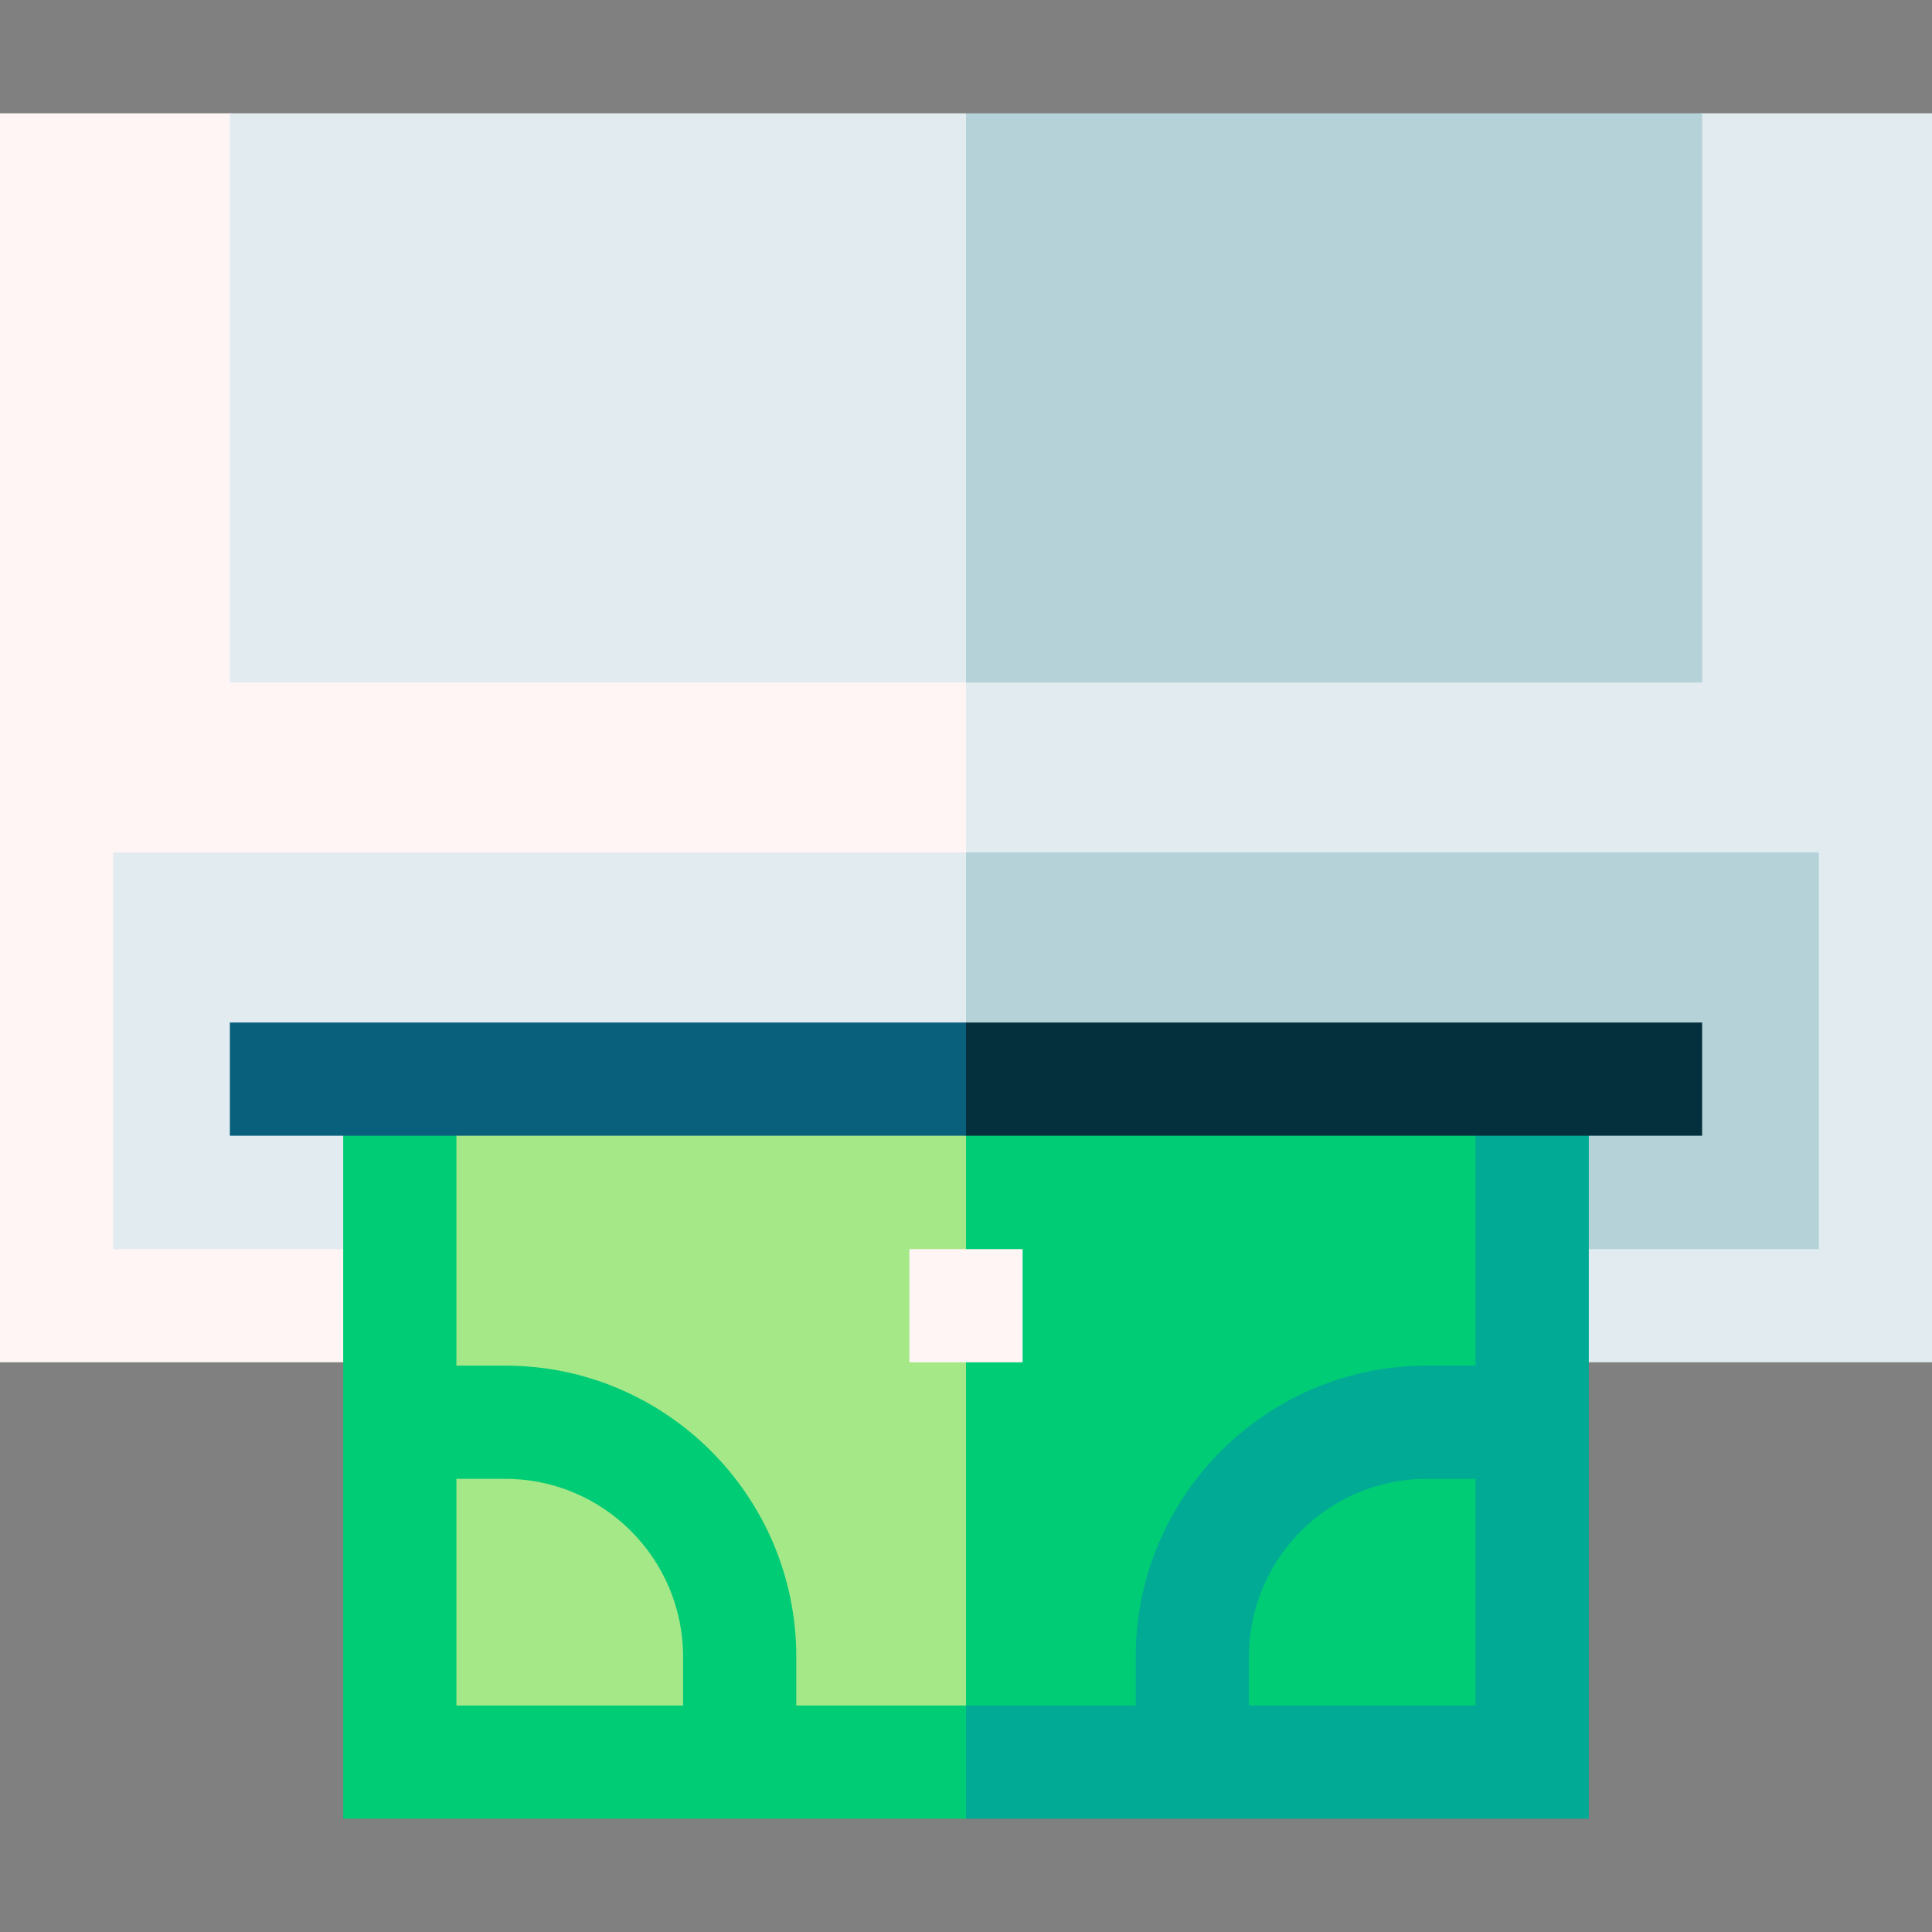 <svg id="Capa_1" enable-background="new 0 0 512 512" height="512" viewBox="0 0 512 512" width="512" xmlns="http://www.w3.org/2000/svg"><rect x="0" y="0" width="512" height="512" fill="#808080" stroke="none"/><g><path d="m512 30.024h-60.916l-215.1 20.016 20.016 310.984h256z" fill="#e1ebf0"/><path d="m0 30.024v331h256v-310.984l-195.084-20.016z" fill="#fff5f5"/><path d="m482 225.928h-226l-20.016 45.048 20.016 60.048h226z" fill="#b4d2d7"/><path d="m30 225.928h226v105.096h-226z" fill="#e1ebf0"/><path d="m421.048 285.976h-185.064l20.016 196h165.048z" fill="#00aa95"/><path d="m90.952 285.976h165.048v196h-165.048z" fill="#00cc76"/><path d="m120.952 391.904h12.937c25.99 0 47.135 21.145 47.135 47.135v12.937h-60.072z" fill="#a5e887"/><path d="m330.976 451.976v-12.937c0-25.99 21.145-47.135 47.135-47.135h12.937v60.072z" fill="#00cc76"/><path d="m300.976 451.976v-12.937c0-42.533 34.603-77.135 77.135-77.135h12.937v-75.928h-155.064l20.016 166z" fill="#00cc76"/><path d="m120.952 361.904h12.937c42.533 0 77.135 34.603 77.135 77.135v12.937h44.976v-166h-135.048z" fill="#a5e887"/><path d="m451.084 30.024h-195.084l-20.016 75.428 20.016 75.428h195.084z" fill="#b4d2d7"/><path d="m60.916 30.024h195.084v150.856h-195.084z" fill="#e1ebf0"/><path d="m451.084 270.976h-195.084l-10.008 15 10.008 15h195.084z" fill="#04303e"/><path d="m60.916 270.976h195.084v30h-195.084z" fill="#09607d"/><path d="m241 331.024h30v30h-30z" fill="#fff5f5"/></g></svg>